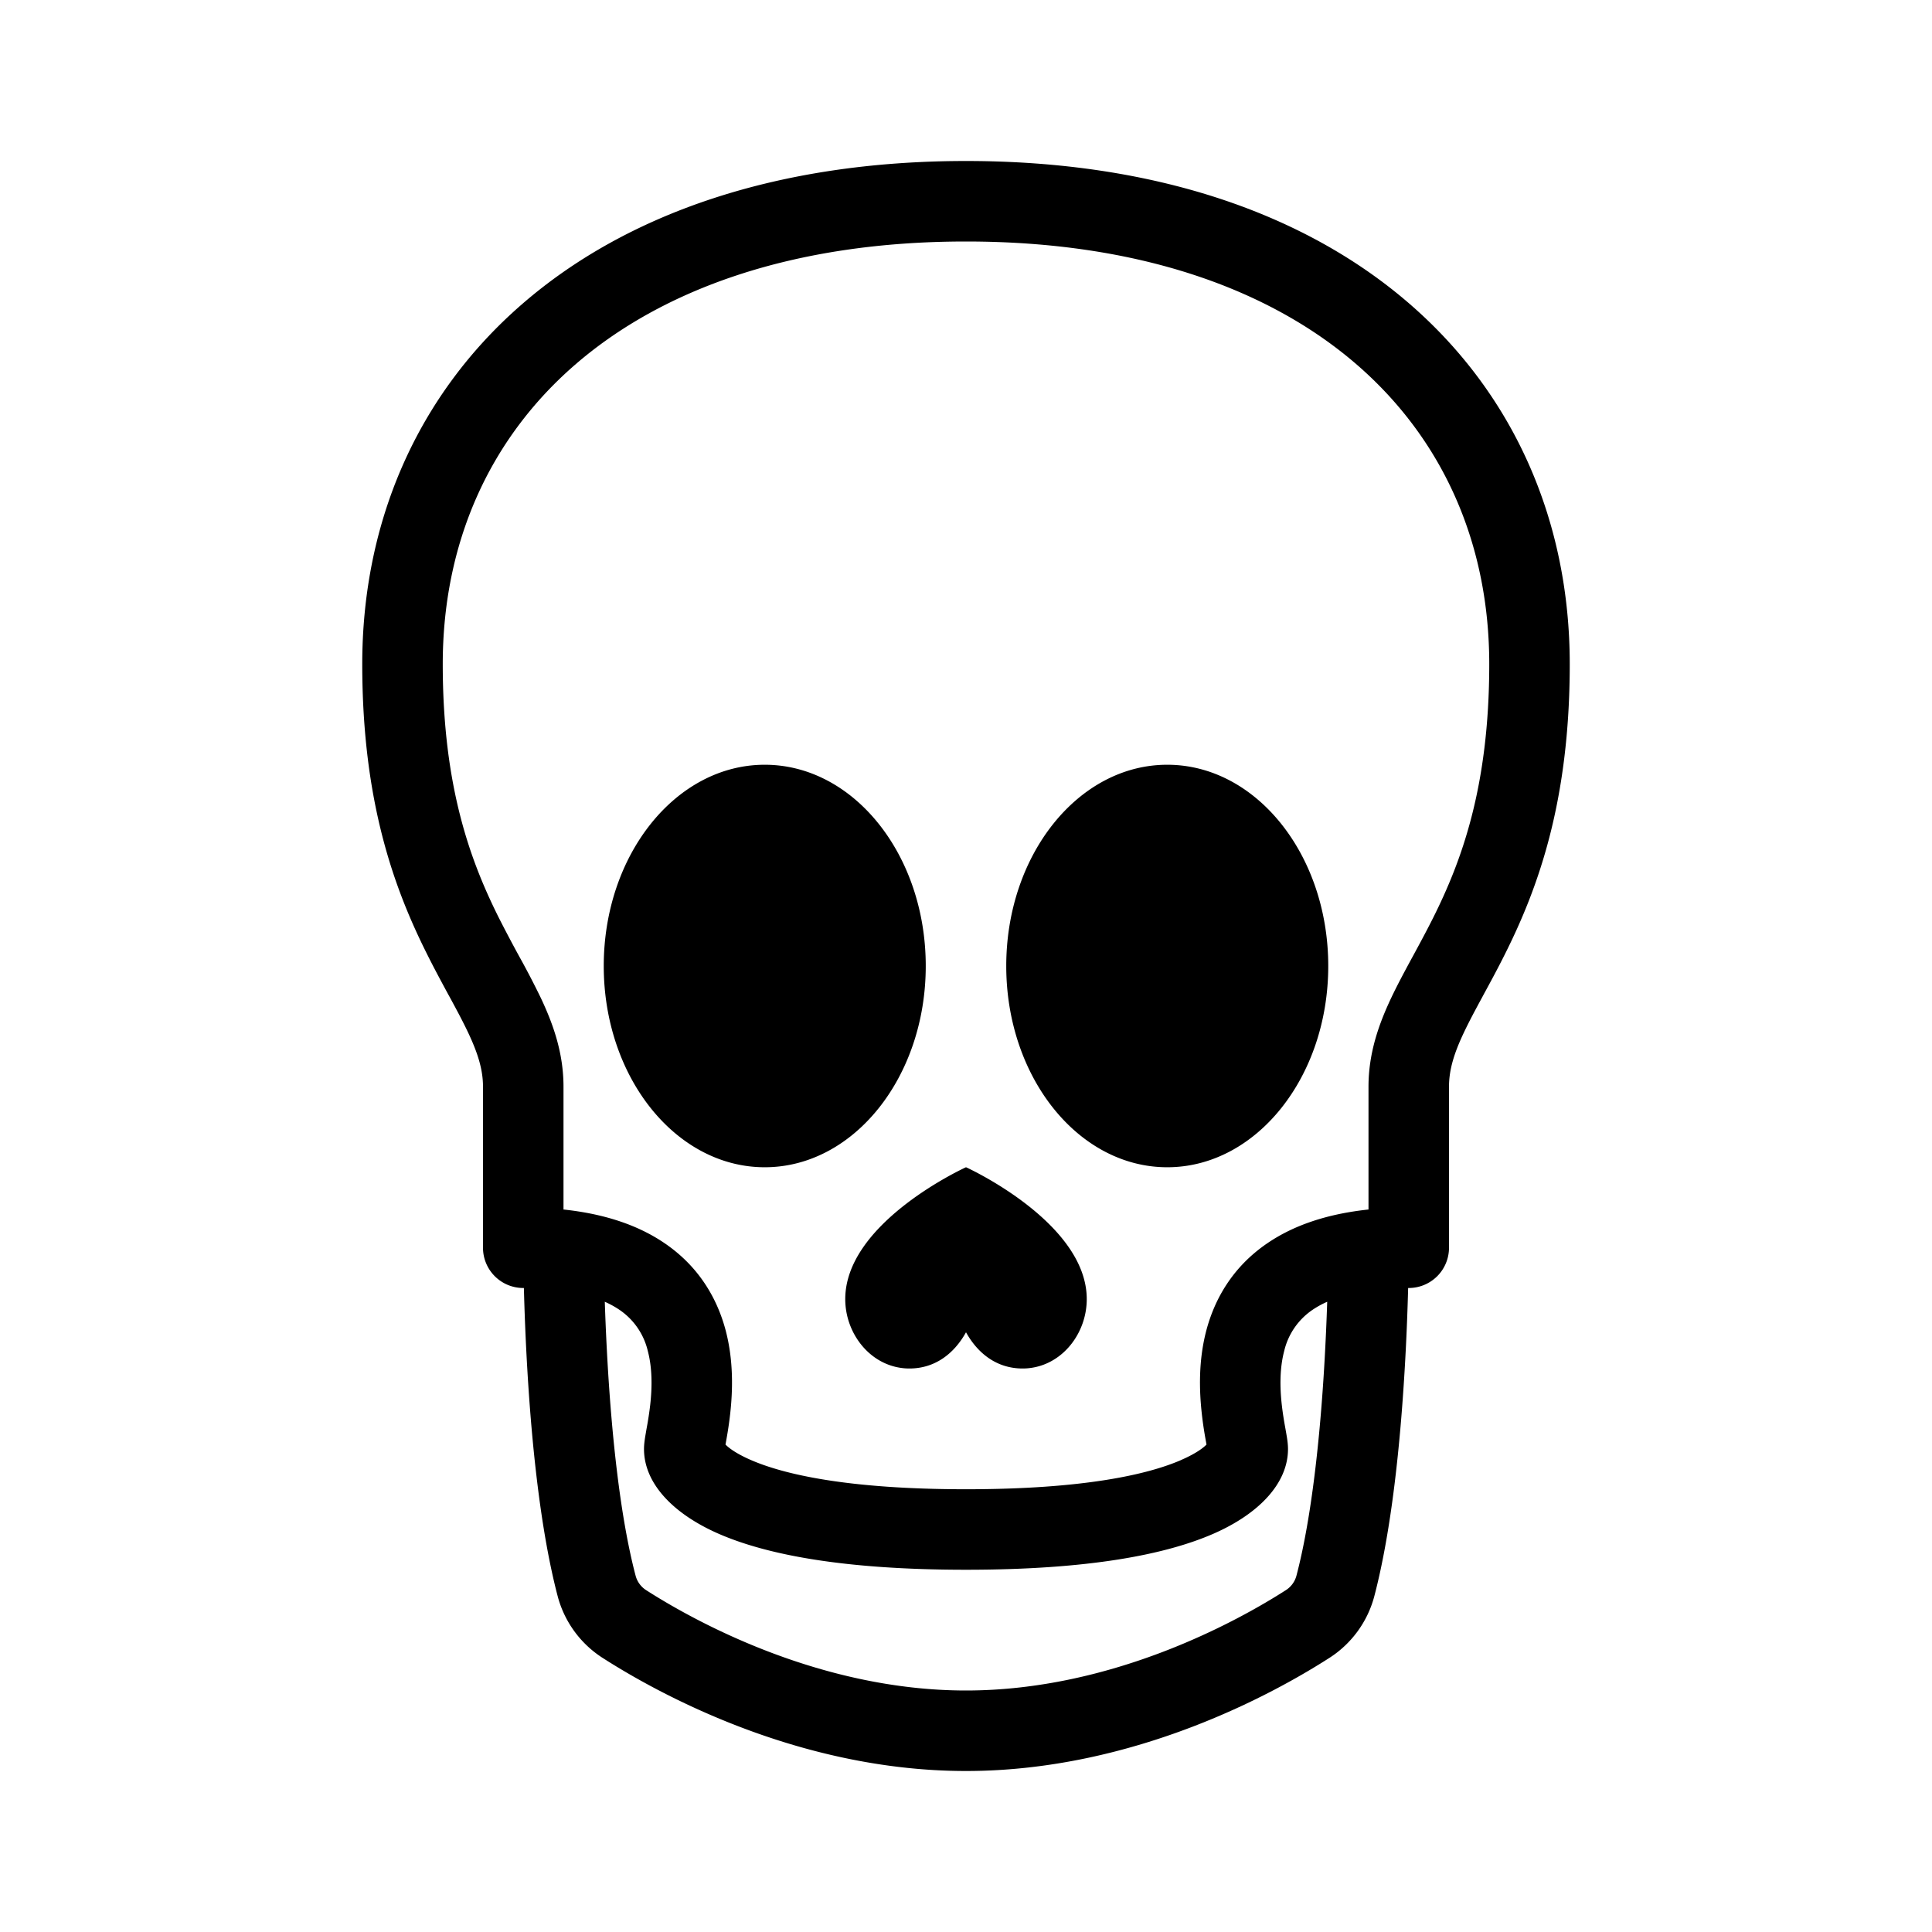 <svg xmlns="http://www.w3.org/2000/svg" xmlns:xlink="http://www.w3.org/1999/xlink" aria-hidden="true" role="img" class="iconify iconify--healthicons" width="1em" height="1em" preserveAspectRatio="xMidYMid meet" viewBox="0 0 48 48"><path fill="currentColor" fill-rule="evenodd" d="M12.97 7.557C10.361 9.822 9 12.98 9 16.5c0 3.431.799 5.584 1.606 7.197c.183.367.366.705.531 1.01l.035.063c.177.327.328.608.455.877c.252.531.373.939.373 1.353v4a1 1 0 0 0 1 1h.016c.014.543.04 1.27.089 2.086c.103 1.719.313 3.902.75 5.57a2.612 2.612 0 0 0 1.12 1.536C16.265 42.019 19.778 44 24 44s7.736-1.981 9.025-2.808a2.612 2.612 0 0 0 1.12-1.537c.437-1.667.647-3.85.75-5.569c.05-.816.075-1.543.09-2.086H35a1 1 0 0 0 1-1v-4c0-.414.12-.822.373-1.353c.127-.269.278-.55.455-.877l.034-.064c.166-.304.349-.642.532-1.009C38.201 22.084 39 19.931 39 16.5c0-3.52-1.362-6.678-3.97-8.943C32.434 5.302 28.682 4 24 4c-4.681 0-8.433 1.302-11.03 3.557Zm20.004 24.785a2.298 2.298 0 0 0-.358.196a1.711 1.711 0 0 0-.711 1.029c-.112.425-.108.896-.06 1.33c.024.213.056.404.086.57l.008.044c.011.065.024.134.033.193c.009.055.028.175.028.296c0 .855-.724 1.611-1.85 2.104c-1.18.516-3.087.896-6.15.896s-4.97-.38-6.15-.896C16.723 37.61 16 36.854 16 36c0-.12.02-.24.028-.296l.033-.193l.008-.044a8.53 8.53 0 0 0 .086-.57c.048-.434.052-.905-.06-1.33a1.708 1.708 0 0 0-.711-1.029a2.298 2.298 0 0 0-.358-.196c.015.463.039 1.019.075 1.624c.102 1.699.304 3.716.69 5.18a.612.612 0 0 0 .264.362C17.234 40.264 20.352 42 24 42c3.648 0 6.766-1.736 7.945-2.492a.612.612 0 0 0 .265-.361c.385-1.465.587-3.482.689-5.18c.036-.606.06-1.162.075-1.625Zm-3.625 3.93C28.53 36.63 26.937 37 24 37c-2.937 0-4.53-.37-5.35-.729c-.378-.165-.55-.305-.625-.381l.013-.074c.032-.176.073-.418.104-.698c.061-.55.088-1.298-.112-2.06c-.207-.784-.656-1.586-1.523-2.174c-.65-.442-1.48-.725-2.507-.834V27c0-.836-.254-1.553-.565-2.21a20.36 20.36 0 0 0-.505-.974l-.032-.058a34.388 34.388 0 0 1-.504-.955C11.701 21.416 11 19.569 11 16.5c0-2.98 1.138-5.572 3.28-7.432C16.434 7.198 19.682 6 24 6c4.319 0 7.567 1.198 9.72 3.068C35.861 10.928 37 13.52 37 16.5c0 3.069-.701 4.916-1.394 6.303c-.169.336-.337.647-.504.955l-.032.058c-.174.322-.351.65-.505.975c-.31.656-.565 1.373-.565 2.209v3.05c-1.028.109-1.857.392-2.507.834c-.867.588-1.316 1.39-1.523 2.174c-.2.762-.173 1.51-.112 2.06c.03.28.072.522.104.698l.013.074c-.075.076-.247.216-.626.381ZM19 29c-2.21 0-4-2.239-4-5s1.79-5 4-5s4 2.239 4 5s-1.79 5-4 5Zm14-5c0 2.761-1.79 5-4 5s-4-2.239-4-5s1.79-5 4-5s4 2.239 4 5Zm-9 5l-.018.008c-.25.117-2.982 1.44-2.982 3.268c0 .83.58 1.604 1.4 1.711c.063.009.128.013.194.013c.639 0 1.113-.372 1.406-.9c.293.528.767.9 1.406.9c.066 0 .131-.004.195-.013c.82-.107 1.399-.88 1.399-1.711c0-1.907-2.982-3.268-2.982-3.268L24 29Z" clip-rule="evenodd"></path></svg>